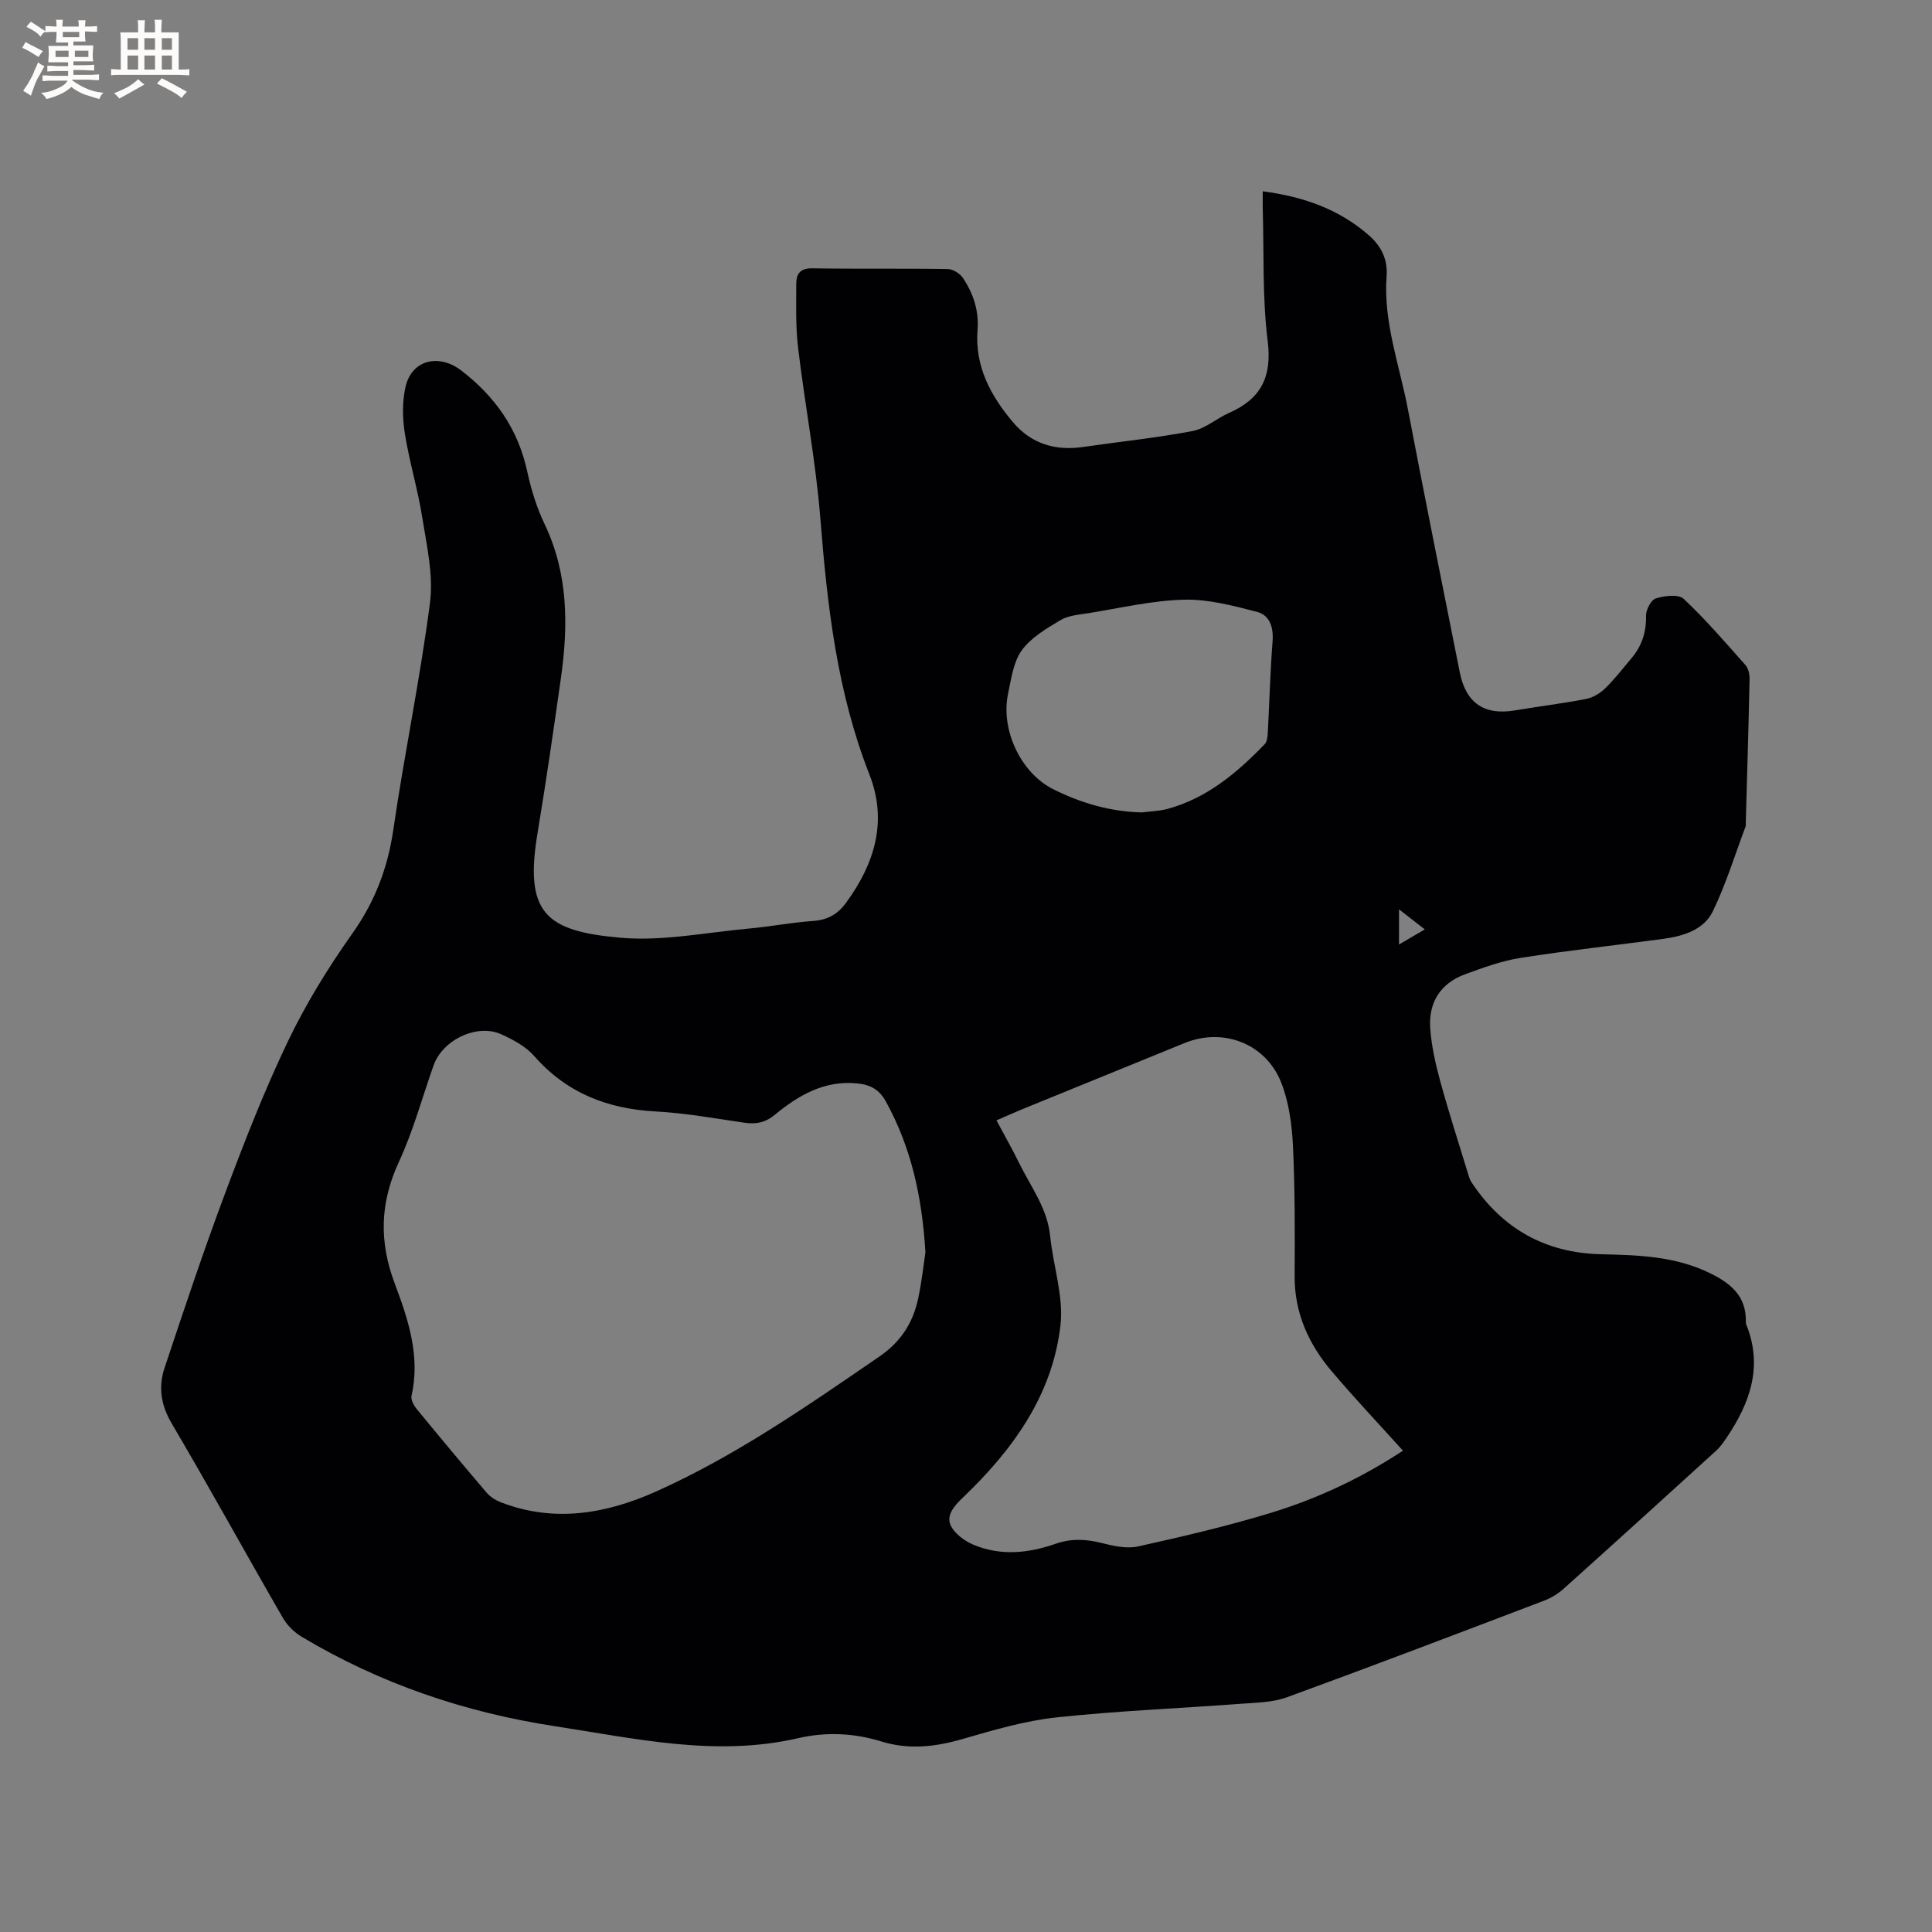 <svg enable-background="new 0 0 400 400" viewBox="0 0 400 400" xmlns="http://www.w3.org/2000/svg"><rect x="0" y="0" width="400" height="400" fill="#808080" stroke="none"/><path d="m261.44 39.61c8.49 1.1 15.87 3.74 22.03 9.16 2.45 2.16 3.87 4.88 3.61 8.41-.7 9.49 2.66 18.38 4.4 27.49 3.48 18.2 7.12 36.36 10.75 54.53 1.28 6.4 5.1 8.94 11.41 7.88 4.91-.82 9.86-1.43 14.74-2.37 1.42-.28 2.9-1.16 3.95-2.19 1.97-1.91 3.66-4.12 5.44-6.23 2.14-2.53 3.1-5.38 3.02-8.78-.03-1.24 1.03-3.3 2.03-3.61 1.79-.56 4.68-.92 5.76.08 4.55 4.27 8.64 9.03 12.79 13.71.61.69.88 1.92.86 2.89-.21 9.96-.51 19.93-.79 29.89-.01.21.04.44-.03.63-2.22 5.89-4.06 11.96-6.8 17.6-1.86 3.81-6.07 5.11-10.17 5.67-9.87 1.34-19.77 2.4-29.61 3.95-3.93.62-7.77 2.02-11.52 3.4-5.06 1.86-7.56 5.82-7.2 11.12.25 3.65 1.07 7.3 2.03 10.85 1.75 6.4 3.79 12.73 5.73 19.08.21.7.4 1.44.8 2.03 6.37 9.59 15.25 14.61 26.84 14.88 7.73.17 15.42.4 22.64 3.97 4.34 2.15 7.38 4.77 7.31 9.94 0 .21 0 .44.08.63 3.51 8.67.79 16.26-4.08 23.46-.64.95-1.33 1.93-2.17 2.69-10.51 9.57-21.03 19.12-31.61 28.61-1.15 1.03-2.57 1.88-4.02 2.43-17.71 6.74-35.41 13.49-53.21 19.99-3 1.09-6.43 1.11-9.68 1.36-12.68.95-25.4 1.45-38.04 2.81-6.58.71-13.07 2.63-19.46 4.48-5.64 1.63-11.1 2.26-16.8.5-5.65-1.74-11.42-2.02-17.22-.68-17.03 3.93-33.64.08-50.38-2.48-18.67-2.86-36.17-8.81-52.37-18.49-1.55-.92-3.02-2.36-3.92-3.91-7.73-13.39-15.17-26.94-23.02-40.26-2.26-3.83-2.8-7.57-1.5-11.49 4.04-12.14 8.09-24.28 12.57-36.25 3.97-10.6 8.09-21.19 12.98-31.39 3.73-7.79 8.34-15.27 13.34-22.33 4.67-6.59 7.32-13.53 8.48-21.48 2.29-15.72 5.57-31.3 7.6-47.05.73-5.7-.68-11.75-1.6-17.57-.92-5.85-2.68-11.56-3.61-17.41-.5-3.17-.57-6.62.15-9.71 1.33-5.65 6.98-6.84 11.53-3.34 7.08 5.44 11.77 12.16 13.67 20.95.8 3.71 1.95 7.43 3.58 10.84 4.93 10.31 4.92 21.06 3.37 31.98-1.52 10.69-3.06 21.37-4.83 32.02-2.73 16.46 1.57 20.29 17.21 21.65 8.73.76 17.69-1.1 26.54-1.9 4.43-.4 8.82-1.26 13.25-1.57 3-.21 5.1-1.33 6.87-3.76 5.93-8.11 8.64-16.89 4.84-26.58-6.68-17.01-8.71-34.8-10.14-52.82-.94-11.9-3.22-23.7-4.63-35.57-.52-4.39-.38-8.86-.37-13.3.01-2 .88-3.14 3.34-3.1 9.33.16 18.67 0 28 .15 1.08.02 2.53.9 3.15 1.83 2.16 3.22 3.35 6.78 3.04 10.79-.59 7.48 2.69 13.58 7.31 19.06 3.8 4.52 8.79 6 14.58 5.16 7.55-1.1 15.15-1.88 22.64-3.3 2.66-.51 4.98-2.63 7.56-3.76 6.61-2.91 8.91-7.47 7.98-14.91-1.13-9.01-.75-18.2-1.02-27.32-.03-1.05 0-2.09 0-3.64zm-69.84 219.65c-.71-11.65-2.99-21.74-8.16-31.15-1.41-2.57-3.25-3.53-5.97-3.8-6.79-.68-12.14 2.45-17.03 6.48-2.03 1.67-3.94 2.01-6.37 1.65-6.07-.89-12.15-1.99-18.27-2.32-10.01-.53-18.47-3.81-25.21-11.49-1.74-1.98-4.35-3.38-6.8-4.49-5-2.27-12.13 1.13-14.01 6.41-2.37 6.68-4.22 13.59-7.19 20-3.92 8.46-4.14 16.49-.85 25.23 2.76 7.34 5.33 15 3.46 23.2-.18.81.49 2.03 1.1 2.77 4.77 5.82 9.59 11.59 14.47 17.31.71.83 1.76 1.51 2.79 1.92 11.12 4.35 21.97 2.45 32.36-2.22 16.49-7.4 31.28-17.71 46.13-27.89 4.56-3.13 7.06-7.14 8.1-12.28.71-3.41 1.09-6.89 1.45-9.33zm14.71-27.3c1.66 3.1 3.27 5.93 4.7 8.85 2.4 4.9 5.83 9.33 6.41 15.07.62 6.19 2.82 12.49 2.14 18.49-1.65 14.52-9.92 25.86-20.23 35.71-1.78 1.7-3.39 3.58-2.55 5.61.73 1.74 2.85 3.31 4.71 4.11 5.63 2.39 11.44 1.79 17.07-.18 3.27-1.14 6.33-.97 9.61-.14 2.41.61 5.13 1.21 7.46.69 9.18-2.03 18.37-4.18 27.36-6.91 9.62-2.93 18.74-7.17 27.48-12.91-5.03-5.58-10.05-10.89-14.77-16.46-4.77-5.63-7.7-12.06-7.66-19.68.05-9.01.08-18.03-.35-27.02-.21-4.37-.83-8.94-2.4-12.98-3.17-8.17-12.05-11.52-20.03-8.26-11.17 4.56-22.34 9.1-33.51 13.66-1.72.7-3.43 1.48-5.44 2.35zm30.1-63.76c1.78-.23 3.61-.26 5.33-.73 8.16-2.22 14.37-7.47 20.09-13.38.49-.51.61-1.52.65-2.31.34-6.32.5-12.65.99-18.95.23-2.93-.56-5.47-3.25-6.16-4.96-1.28-10.12-2.65-15.15-2.51-6.6.18-13.17 1.74-19.73 2.79-1.97.31-4.15.47-5.79 1.45-2.91 1.74-6.09 3.6-8 6.24-1.75 2.42-2.19 5.9-2.84 8.99-1.57 7.4 2.58 16.4 9.39 19.79 5.7 2.84 11.8 4.64 18.31 4.78zm53.24 20.07v7.28c1.88-1.1 3.44-2.01 5.34-3.13-1.82-1.42-3.33-2.59-5.34-4.15z" fill="#010103"/><g fill="#fcfbfa"><path d="m6.8 9.5c.6.3 1.3.7 2.1 1.1-.4.4-.7.8-.9 1.2-.7-.4-1.3-.8-1.8-1.1s-1.1-.6-1.6-.8c.2-.4.5-.8.7-1.2.4.2.8.5 1.5.8zm.9 6.9c-.3.6-.5 1.1-.7 1.7s-.4 1.1-.6 1.7c-.6-.4-1.1-.7-1.6-1 .7-1 1.2-1.8 1.5-2.4.3-.5.6-1.1.8-1.7.3-.6.5-1.2.8-1.8.3.3.8.6 1.3.8-.7 1.3-1.2 2.2-1.5 2.7zm.1-11c.4.3 1 .7 1.7 1.1-.5.2-.8.6-1.1 1.1-.5-.6-1-1-1.4-1.2s-.9-.6-1.5-.8c.2-.4.5-.7.9-1.1.5.3.9.6 1.4.9zm10.5 13.1c1 .4 2 .6 3.1.7-.4.4-.7.8-.8 1.3-.9-.2-1.9-.6-3-.9-1-.4-2-.9-2.8-1.6-.5.4-1.1.9-1.9 1.3s-1.9.9-3.3 1.2c-.1-.3-.5-.8-1.1-1.3 1 0 2.1-.3 3.2-.8 1.2-.5 1.9-1 2.3-1.7h-3.2c-.4 0-1 0-2 .1v-1.2c1 0 1.7.1 2 .1h3.3v-1h-2.3c-.2 0-.9 0-2 .1v-1.2c1.2 0 1.9.1 2 .1h2.3v-.8h-4.1c0-.7.1-1.2.1-1.6 0-.5 0-1.1-.1-1.8h4.1v-.7h-2.5c0-.6.1-1.1.1-1.6v-.6h-.5c-.4 0-1 0-1.8.1v-1.3c1.2 0 1.9.1 2.1.1h.2c0-.3 0-.8-.1-1.4h1.4c0 .6-.1 1-.1 1.4h3.4c0-.4 0-.8-.1-1.3h1.5c0 .4-.1.9-.1 1.3.7 0 1.5 0 2.5-.1v1.2c-1 0-1.8-.1-2.5-.1v.6c0 .3 0 .8.1 1.5h-2.5v.8h4.1c0 .7-.1 1.3-.1 1.8s0 1 .1 1.5h-4.1v.8h1.4c.8 0 1.8 0 2.9-.1v1.2c-1 0-1.9-.1-2.8-.1h-1.5v1h3.2c.3 0 1 0 2.1-.1v1.2c-1.1 0-1.8-.1-2.1-.1h-3.4l-.1.1c1.4 1 2.4 1.5 3.4 1.9zm-4.1-6.7v-1.3h-2.7v1.3zm2.2-4.1v-1.1h-3.4v1.1zm1.9 4.1v-1.3h-2.8v1.3z"/><path d="m37 6.7v2.3 5.4c1 0 1.8 0 2.2-.1v1.3c-.6 0-1.5-.1-2.5-.1h-11.9c-.7 0-1.3 0-1.8.1v-1.3c.5 0 1.1.1 2 .1v-5.2c0-1 0-1.8-.1-2.5h3.7c0-1.3 0-2.1-.1-2.5h1.5c0 .4-.1 1.3-.1 2.5h2.2c0-1.2 0-2.1-.1-2.6h1.5c0 .4-.1 1.3-.1 2.6zm-12.3 13.7c-.3-.4-.7-.8-1.1-1.1 1.1-.4 2.1-.9 2.9-1.3.8-.5 1.5-1 2.1-1.6.4.4.9.8 1.3 1.1-2.5 1.4-4.2 2.4-5.2 2.9zm3.9-10.1v-2.4h-2.2v2.4zm0 4.1v-2.9h-2.2v2.9zm3.5-4.1v-2.4h-2.2v2.4zm0 4.1v-2.9h-2.2v2.9zm.4 2.9 1-1.1c.6.3 1.4.7 2.5 1.3s2 1.1 2.7 1.5c-.4.4-.8.8-1.1 1.3-.8-.8-2.5-1.7-5.1-3zm3.1-7v-2.4h-2.1v2.4zm0 4.1v-2.9h-2.1v2.9z"/></g></svg>